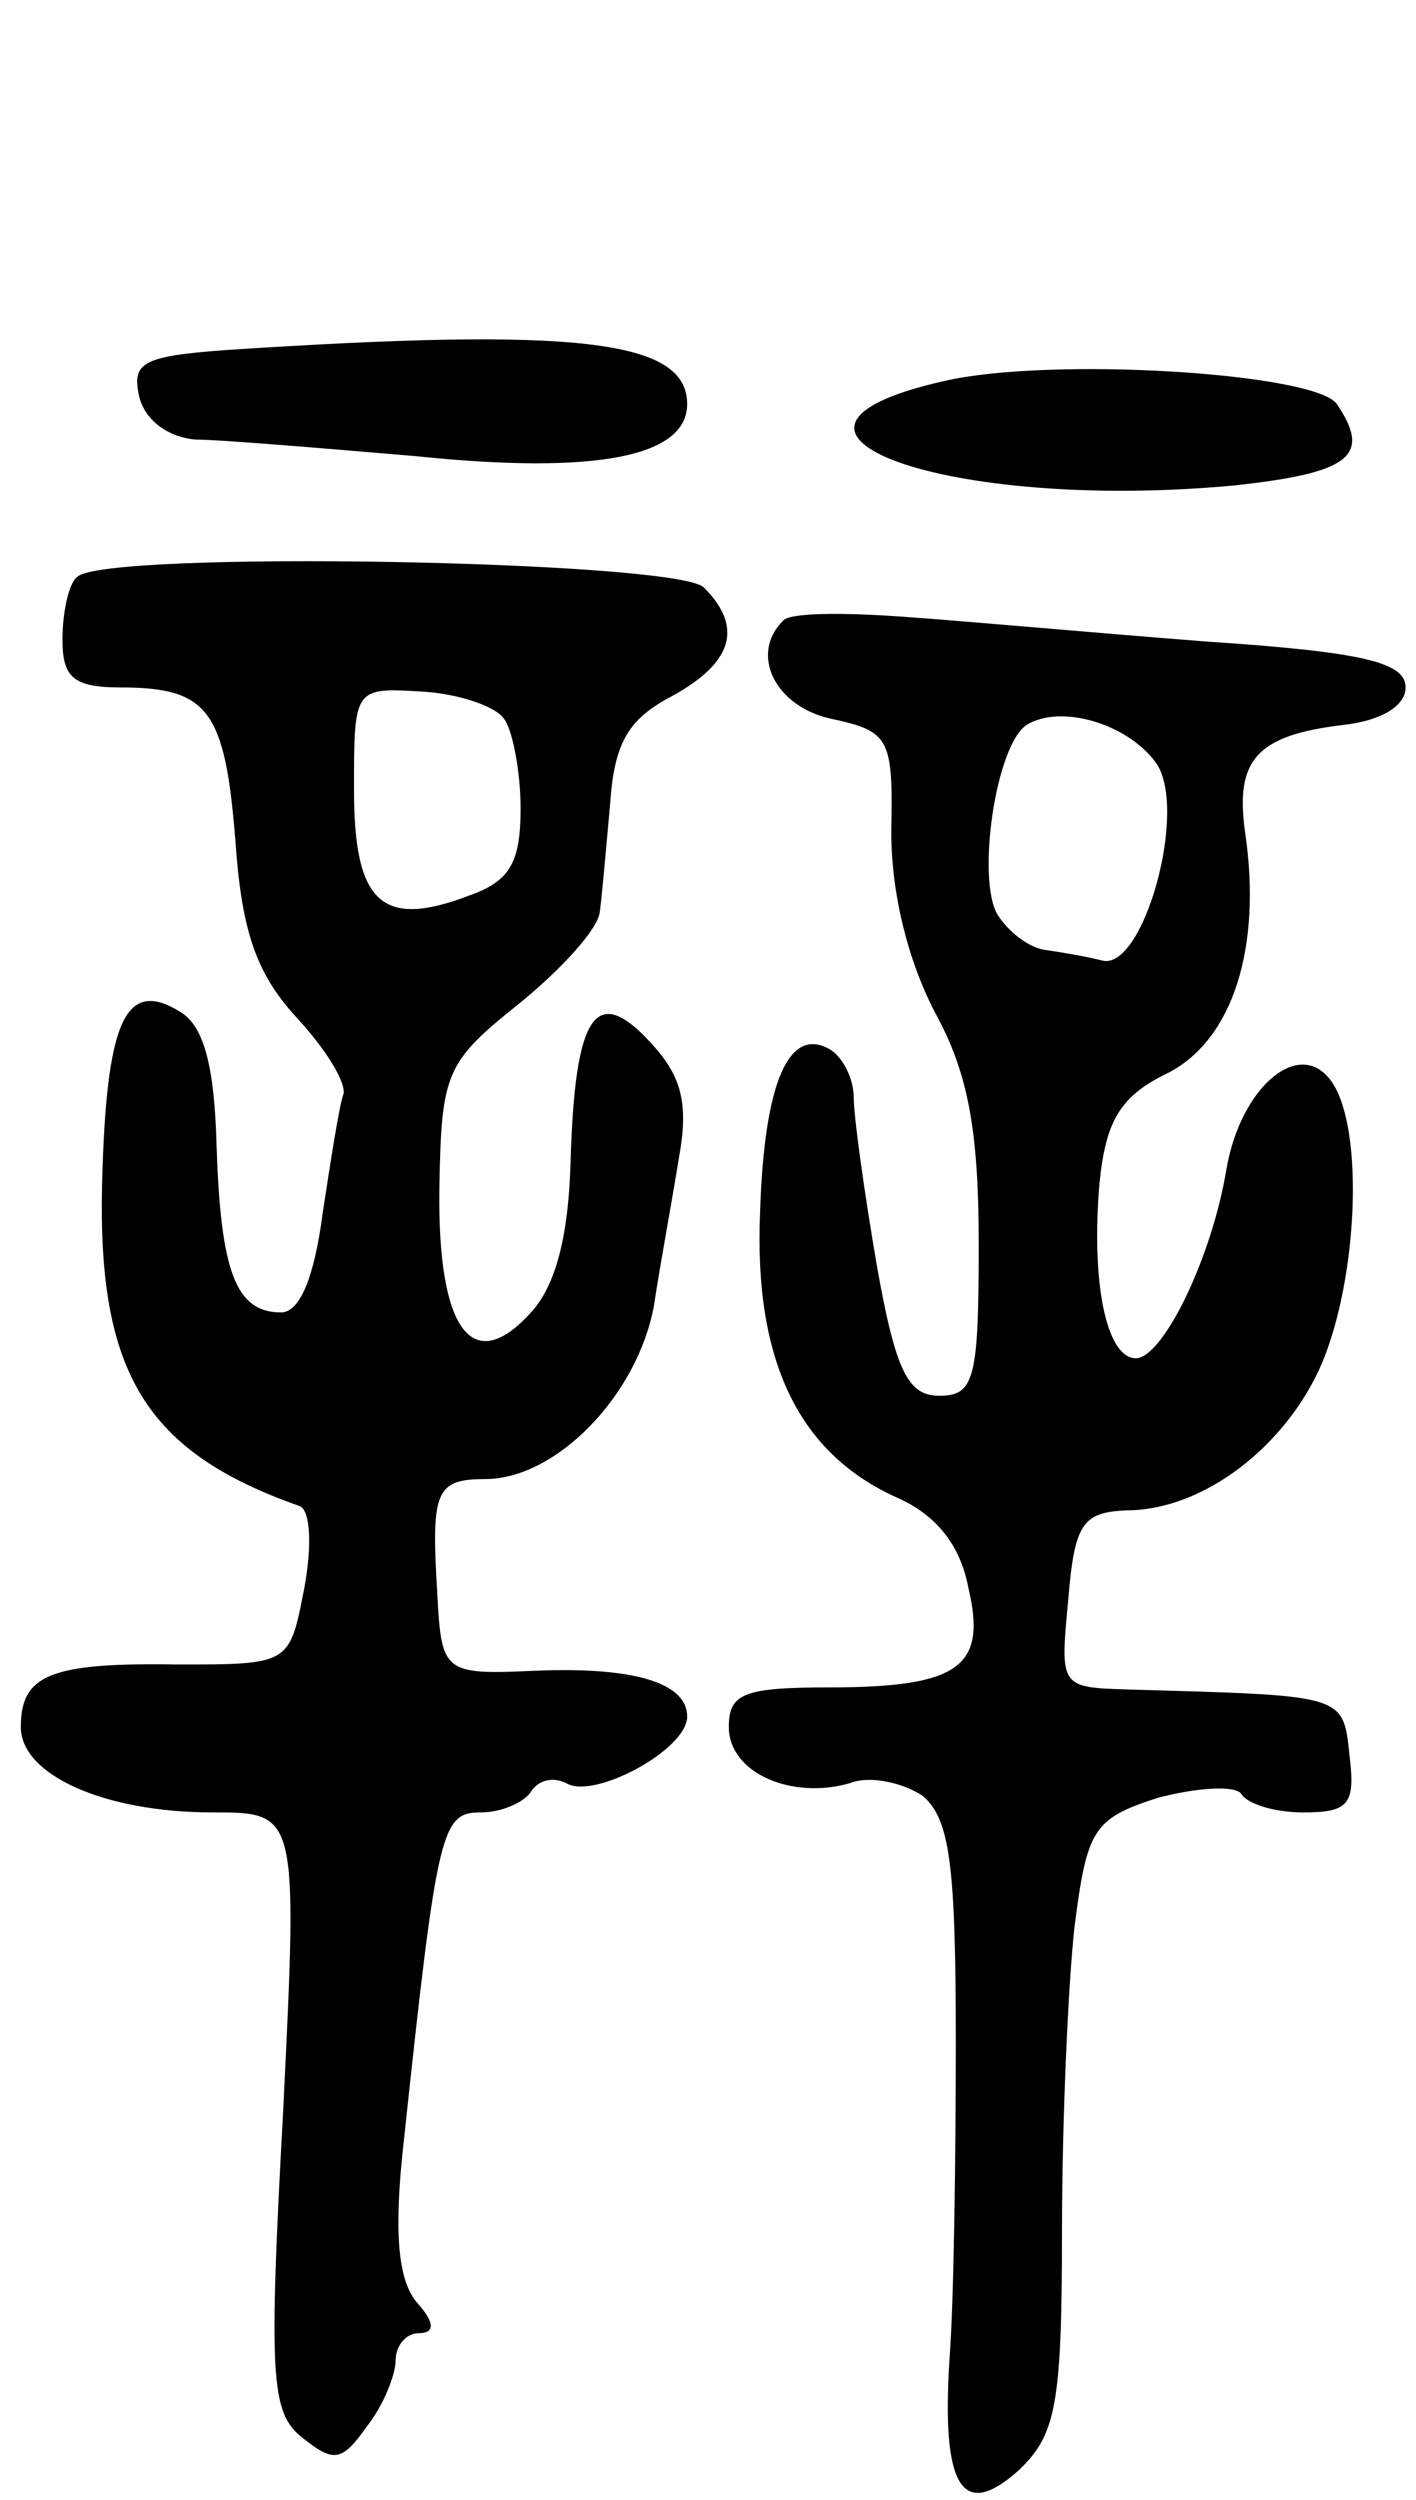 <svg version="1.0" xmlns="http://www.w3.org/2000/svg"
 width="68pt" height="120pt" viewBox="0 0 68 120"
 preserveAspectRatio="xMidYMid meet">
<g transform="translate(0,120) scale(0.1,-0.1)"
fill="#000000" stroke="none">
<path d="M109 1032 c-41 -3 -46 -6 -42 -23 3 -11 14 -19 27 -20 11 0 59 -4
106 -8 87 -9 130 0 130 25 0 31 -53 37 -221 26z"/>
<path d="M453 1017 c-106 -24 2 -63 140 -50 55 6 66 14 49 39 -10 15 -138 23
-189 11z"/>
<path d="M37 923 c-4 -3 -7 -17 -7 -30 0 -18 5 -23 28 -23 42 0 50 -11 55 -73
3 -44 10 -64 29 -85 14 -15 24 -31 23 -37 -2 -5 -6 -31 -10 -57 -4 -31 -11
-48 -20 -48 -22 0 -29 20 -31 80 -1 38 -6 57 -17 64 -27 17 -36 -4 -38 -83 -2
-90 21 -128 95 -154 5 -2 6 -19 2 -40 -7 -36 -7 -36 -61 -36 -61 1 -75 -5 -75
-30 0 -23 40 -41 92 -41 41 0 41 0 34 -143 -7 -128 -6 -145 9 -157 15 -12 19
-12 31 5 8 10 14 25 14 32 0 7 5 13 11 13 8 0 8 5 -1 15 -9 11 -11 34 -6 78
16 150 18 157 37 157 10 0 21 5 24 10 4 6 11 7 17 4 13 -8 58 16 58 32 0 16
-25 24 -73 22 -44 -2 -45 -1 -47 37 -3 49 -1 55 23 55 34 0 73 40 81 83 3 20
9 52 12 71 5 27 1 40 -14 56 -26 28 -36 13 -38 -58 -1 -35 -7 -59 -19 -72 -28
-31 -45 -9 -44 60 1 55 3 60 38 88 21 17 38 36 39 44 1 7 3 30 5 52 2 30 9 41
30 52 29 16 34 33 15 52 -13 13 -289 18 -301 5z m205 -68 c4 -5 8 -25 8 -43 0
-26 -5 -35 -25 -42 -42 -16 -55 -3 -55 51 0 49 0 49 33 47 17 -1 35 -7 39 -13z"/>
<path d="M376 902 c-16 -16 -4 -41 23 -47 28 -6 30 -9 29 -54 0 -30 8 -62 21
-87 16 -29 21 -57 21 -111 0 -65 -2 -73 -19 -73 -15 0 -21 12 -30 63 -6 35
-11 71 -11 80 0 9 -5 19 -11 23 -20 12 -32 -15 -34 -78 -3 -72 19 -116 66
-137 18 -8 30 -22 34 -43 9 -38 -4 -48 -67 -48 -41 0 -48 -3 -48 -19 0 -22 30
-35 58 -27 10 4 26 0 35 -6 13 -11 16 -32 16 -118 0 -58 -1 -126 -3 -152 -4
-62 6 -78 33 -54 18 17 21 31 21 115 0 53 3 119 6 146 6 47 9 52 40 62 19 5
37 6 40 2 3 -5 16 -9 30 -9 22 0 25 4 22 28 -3 29 -3 28 -106 31 -33 1 -33 1
-29 43 3 37 7 42 28 43 37 0 77 31 94 71 17 41 20 111 5 134 -15 23 -44 -1
-51 -41 -7 -43 -31 -92 -44 -91 -14 1 -21 37 -17 84 3 30 10 42 33 53 31 16
45 60 37 115 -5 35 5 47 47 52 18 2 30 9 30 18 0 12 -20 17 -95 22 -52 4 -118
10 -147 12 -28 2 -54 2 -57 -2z m179 -68 c16 -22 -6 -101 -26 -95 -8 2 -20 4
-27 5 -8 1 -18 9 -23 17 -10 17 -1 81 14 91 16 10 48 1 62 -18z"/>
</g>
</svg>
